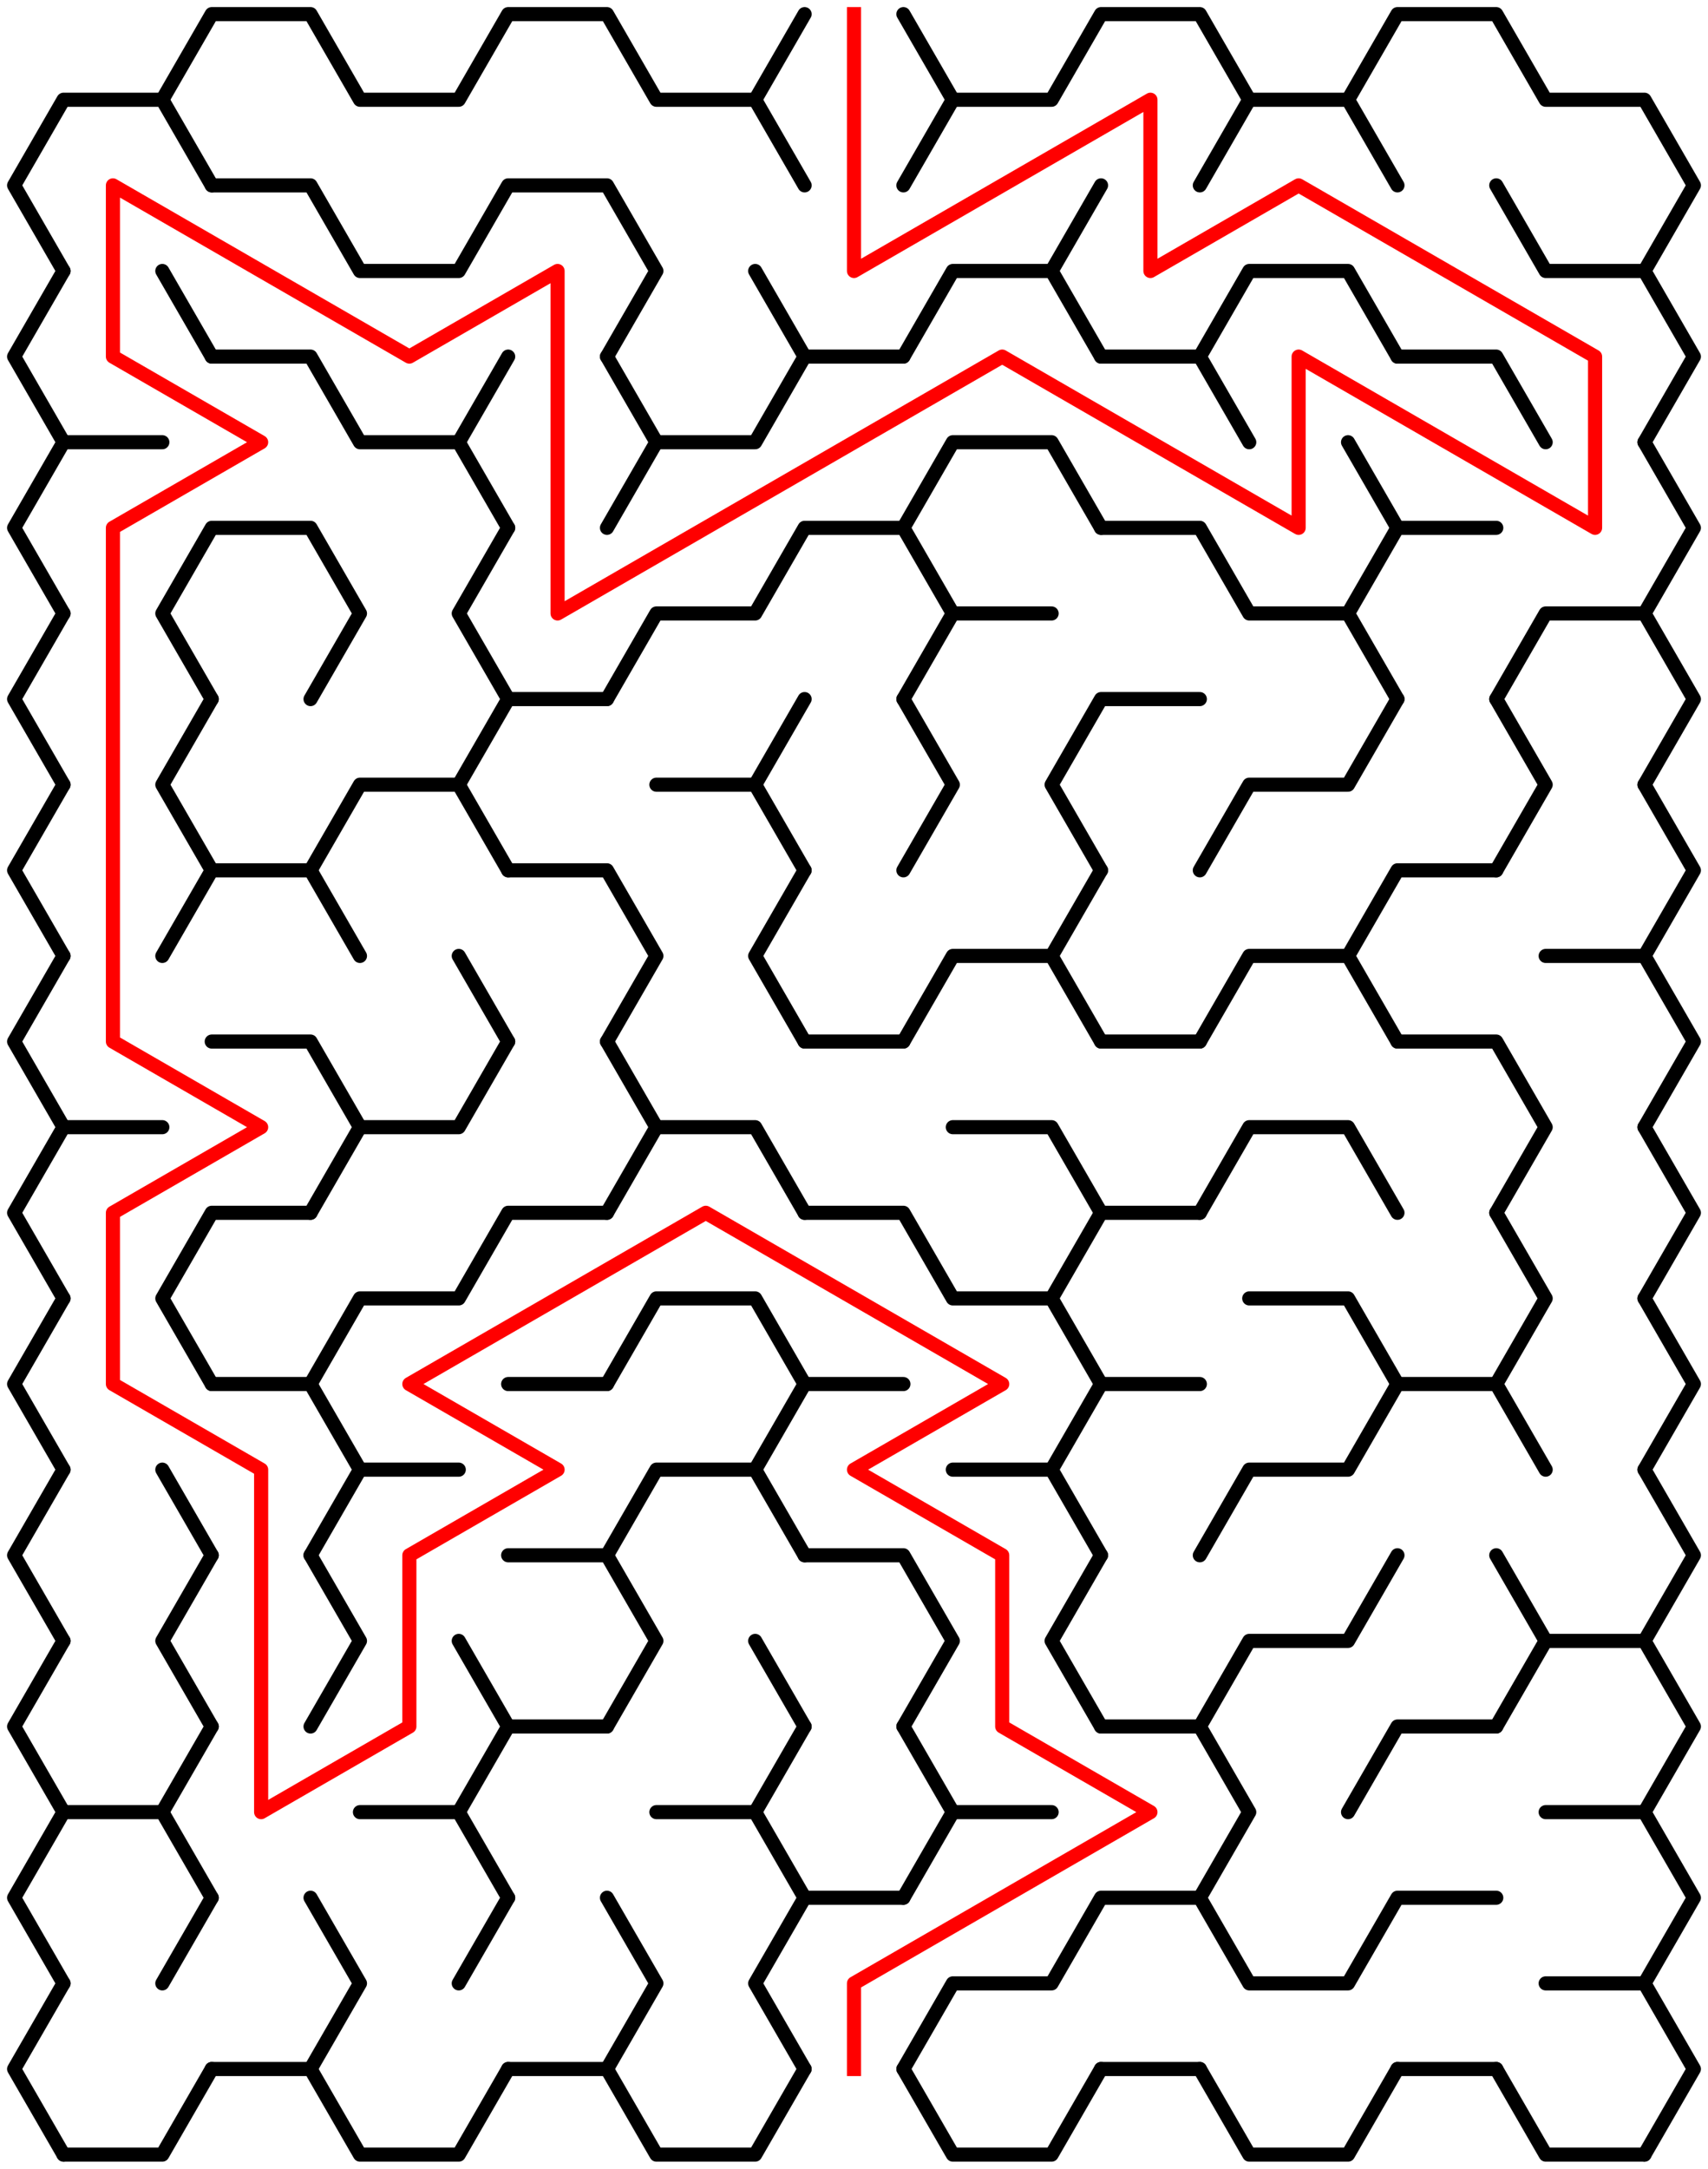﻿<?xml version="1.0" encoding="utf-8" standalone="no"?>
<!DOCTYPE svg PUBLIC "-//W3C//DTD SVG 1.1//EN" "http://www.w3.org/Graphics/SVG/1.1/DTD/svg11.dtd">
<svg width="242" height="307.109" version="1.1" xmlns="http://www.w3.org/2000/svg">
  <title>11 by 12 sigma maze</title>
  <g fill="none" stroke="#000000" stroke-width="2" stroke-linecap="round" stroke-linejoin="round">
    <polyline points="9,38.373 2,26.249 9,14.124 23,14.124 30,26.249" />
    <polyline points="23,14.124 30,2 44,2 51,14.124 65,14.124 72,2 86,2 93,14.124 107,14.124 114,26.249" />
    <line x1="107" y1="14.124" x2="114" y2="2" />
    <polyline points="128,2 135,14.124 128,26.249" />
    <polyline points="135,14.124 149,14.124 156,2 170,2 177,14.124 170,26.249" />
    <polyline points="177,14.124 191,14.124 198,26.249" />
    <polyline points="191,14.124 198,2 212,2 219,14.124 233,14.124 240,26.249 233,38.373" />
    <polyline points="9,62.622 2,50.497 9,38.373" />
    <line x1="23" y1="38.373" x2="30" y2="50.497" />
    <polyline points="30,26.249 44,26.249 51,38.373 65,38.373 72,26.249 86,26.249 93,38.373 86,50.497" />
    <line x1="107" y1="38.373" x2="114" y2="50.497" />
    <polyline points="128,50.497 135,38.373 149,38.373 156,50.497" />
    <line x1="149" y1="38.373" x2="156" y2="26.249" />
    <polyline points="170,50.497 177,38.373 191,38.373 198,50.497" />
    <polyline points="212,26.249 219,38.373 233,38.373 240,50.497 233,62.622" />
    <polyline points="9,86.87 2,74.746 9,62.622 23,62.622" />
    <polyline points="30,50.497 44,50.497 51,62.622 65,62.622 72,74.746" />
    <line x1="65" y1="62.622" x2="72" y2="50.497" />
    <polyline points="86,50.497 93,62.622 86,74.746" />
    <polyline points="93,62.622 107,62.622 114,50.497 128,50.497" />
    <polyline points="128,74.746 135,62.622 149,62.622 156,74.746" />
    <polyline points="156,50.497 170,50.497 177,62.622" />
    <line x1="191" y1="62.622" x2="198" y2="74.746" />
    <polyline points="198,50.497 212,50.497 219,62.622" />
    <polyline points="233,62.622 240,74.746 233,86.87" />
    <polyline points="9,111.119 2,98.995 9,86.87" />
    <polyline points="30,98.995 23,86.87 30,74.746 44,74.746 51,86.87 44,98.995" />
    <polyline points="72,98.995 65,86.87 72,74.746" />
    <polyline points="86,98.995 93,86.87 107,86.87 114,74.746 128,74.746 135,86.87 128,98.995" />
    <line x1="135" y1="86.87" x2="149" y2="86.87" />
    <polyline points="156,74.746 170,74.746 177,86.87 191,86.87 198,98.995" />
    <polyline points="191,86.87 198,74.746 212,74.746" />
    <polyline points="212,98.995 219,86.87 233,86.87 240,98.995 233,111.119" />
    <polyline points="9,135.368 2,123.244 9,111.119" />
    <polyline points="30,123.244 23,111.119 30,98.995" />
    <polyline points="44,123.244 51,111.119 65,111.119 72,123.244" />
    <polyline points="65,111.119 72,98.995 86,98.995" />
    <polyline points="93,111.119 107,111.119 114,123.244" />
    <line x1="107" y1="111.119" x2="114" y2="98.995" />
    <polyline points="128,98.995 135,111.119 128,123.244" />
    <polyline points="156,123.244 149,111.119 156,98.995 170,98.995" />
    <polyline points="170,123.244 177,111.119 191,111.119 198,98.995" />
    <polyline points="212,98.995 219,111.119 212,123.244" />
    <polyline points="233,111.119 240,123.244 233,135.368" />
    <polyline points="9,159.617 2,147.492 9,135.368" />
    <polyline points="23,135.368 30,123.244 44,123.244 51,135.368" />
    <line x1="65" y1="135.368" x2="72" y2="147.492" />
    <polyline points="72,123.244 86,123.244 93,135.368 86,147.492" />
    <polyline points="114,147.492 107,135.368 114,123.244" />
    <polyline points="128,147.492 135,135.368 149,135.368 156,147.492" />
    <line x1="149" y1="135.368" x2="156" y2="123.244" />
    <polyline points="170,147.492 177,135.368 191,135.368 198,147.492" />
    <polyline points="191,135.368 198,123.244 212,123.244" />
    <polyline points="219,135.368 233,135.368 240,147.492 233,159.617" />
    <polyline points="9,183.865 2,171.741 9,159.617 23,159.617" />
    <polyline points="30,147.492 44,147.492 51,159.617 44,171.741" />
    <polyline points="51,159.617 65,159.617 72,147.492" />
    <polyline points="86,147.492 93,159.617 86,171.741" />
    <polyline points="93,159.617 107,159.617 114,171.741" />
    <line x1="114" y1="147.492" x2="128" y2="147.492" />
    <polyline points="135,159.617 149,159.617 156,171.741" />
    <line x1="156" y1="147.492" x2="170" y2="147.492" />
    <polyline points="170,171.741 177,159.617 191,159.617 198,171.741" />
    <polyline points="198,147.492 212,147.492 219,159.617 212,171.741" />
    <polyline points="233,159.617 240,171.741 233,183.865" />
    <polyline points="9,208.114 2,195.99 9,183.865" />
    <polyline points="30,195.99 23,183.865 30,171.741 44,171.741" />
    <polyline points="44,195.99 51,183.865 65,183.865 72,171.741 86,171.741" />
    <polyline points="86,195.99 93,183.865 107,183.865 114,195.99" />
    <polyline points="114,171.741 128,171.741 135,183.865 149,183.865 156,195.99" />
    <polyline points="149,183.865 156,171.741 170,171.741" />
    <polyline points="177,183.865 191,183.865 198,195.99" />
    <polyline points="212,171.741 219,183.865 212,195.99" />
    <polyline points="233,183.865 240,195.99 233,208.114" />
    <polyline points="9,232.363 2,220.238 9,208.114" />
    <line x1="23" y1="208.114" x2="30" y2="220.238" />
    <polyline points="30,195.99 44,195.99 51,208.114 44,220.238" />
    <line x1="51" y1="208.114" x2="65" y2="208.114" />
    <line x1="72" y1="195.99" x2="86" y2="195.99" />
    <polyline points="86,220.238 93,208.114 107,208.114 114,220.238" />
    <polyline points="107,208.114 114,195.99 128,195.99" />
    <polyline points="135,208.114 149,208.114 156,220.238" />
    <polyline points="149,208.114 156,195.99 170,195.99" />
    <polyline points="170,220.238 177,208.114 191,208.114 198,195.99 212,195.99 219,208.114" />
    <polyline points="233,208.114 240,220.238 233,232.363" />
    <polyline points="9,256.611 2,244.487 9,232.363" />
    <polyline points="30,244.487 23,232.363 30,220.238" />
    <polyline points="44,220.238 51,232.363 44,244.487" />
    <line x1="65" y1="232.363" x2="72" y2="244.487" />
    <polyline points="72,220.238 86,220.238 93,232.363 86,244.487" />
    <line x1="107" y1="232.363" x2="114" y2="244.487" />
    <polyline points="114,220.238 128,220.238 135,232.363 128,244.487" />
    <polyline points="156,244.487 149,232.363 156,220.238" />
    <polyline points="170,244.487 177,232.363 191,232.363 198,220.238" />
    <polyline points="212,220.238 219,232.363 212,244.487" />
    <polyline points="219,232.363 233,232.363 240,244.487 233,256.611" />
    <polyline points="9,280.86 2,268.736 9,256.611 23,256.611 30,268.736" />
    <line x1="23" y1="256.611" x2="30" y2="244.487" />
    <polyline points="51,256.611 65,256.611 72,268.736" />
    <polyline points="65,256.611 72,244.487 86,244.487" />
    <polyline points="93,256.611 107,256.611 114,268.736" />
    <line x1="107" y1="256.611" x2="114" y2="244.487" />
    <polyline points="128,244.487 135,256.611 128,268.736" />
    <line x1="135" y1="256.611" x2="149" y2="256.611" />
    <polyline points="156,244.487 170,244.487 177,256.611 170,268.736" />
    <polyline points="191,256.611 198,244.487 212,244.487" />
    <polyline points="219,256.611 233,256.611 240,268.736 233,280.86" />
    <polyline points="9,305.109 2,292.985 9,280.86" />
    <line x1="23" y1="280.86" x2="30" y2="268.736" />
    <polyline points="44,268.736 51,280.86 44,292.985" />
    <line x1="65" y1="280.86" x2="72" y2="268.736" />
    <polyline points="86,268.736 93,280.86 86,292.985" />
    <polyline points="114,292.985 107,280.86 114,268.736 128,268.736" />
    <polyline points="128,292.985 135,280.86 149,280.86 156,268.736 170,268.736 177,280.86 191,280.86 198,268.736 212,268.736" />
    <polyline points="219,280.86 233,280.86 240,292.985 233,305.109" />
    <polyline points="30,292.985 23,305.109 9,305.109" />
    <line x1="44" y1="292.985" x2="30" y2="292.985" />
    <polyline points="72,292.985 65,305.109 51,305.109 44,292.985" />
    <line x1="86" y1="292.985" x2="72" y2="292.985" />
    <polyline points="114,292.985 107,305.109 93,305.109 86,292.985" />
    <polyline points="156,292.985 149,305.109 135,305.109 128,292.985" />
    <line x1="170" y1="292.985" x2="156" y2="292.985" />
    <polyline points="198,292.985 191,305.109 177,305.109 170,292.985" />
    <line x1="212" y1="292.985" x2="198" y2="292.985" />
    <polyline points="233,305.109 219,305.109 212,292.985" />
  </g>
  <polyline fill="none" stroke="#ff0000" stroke-width="2" stroke-linecap="square" stroke-linejoin="round" points="121,2 121,38.373 163,14.124 163,38.373 184,26.249 226,50.497 226,74.746 184,50.497 184,74.746 142,50.497 79,86.87 79,38.373 58,50.497 16,26.249 16,50.497 37,62.622 16,74.746 16,147.492 37,159.617 16,171.741 16,195.99 37,208.114 37,256.611 58,244.487 58,220.238 79,208.114 58,195.99 100,171.741 142,195.99 121,208.114 142,220.238 142,244.487 163,256.611 121,280.86 121,292.985" />
  <type>Rectangular</type>
</svg>